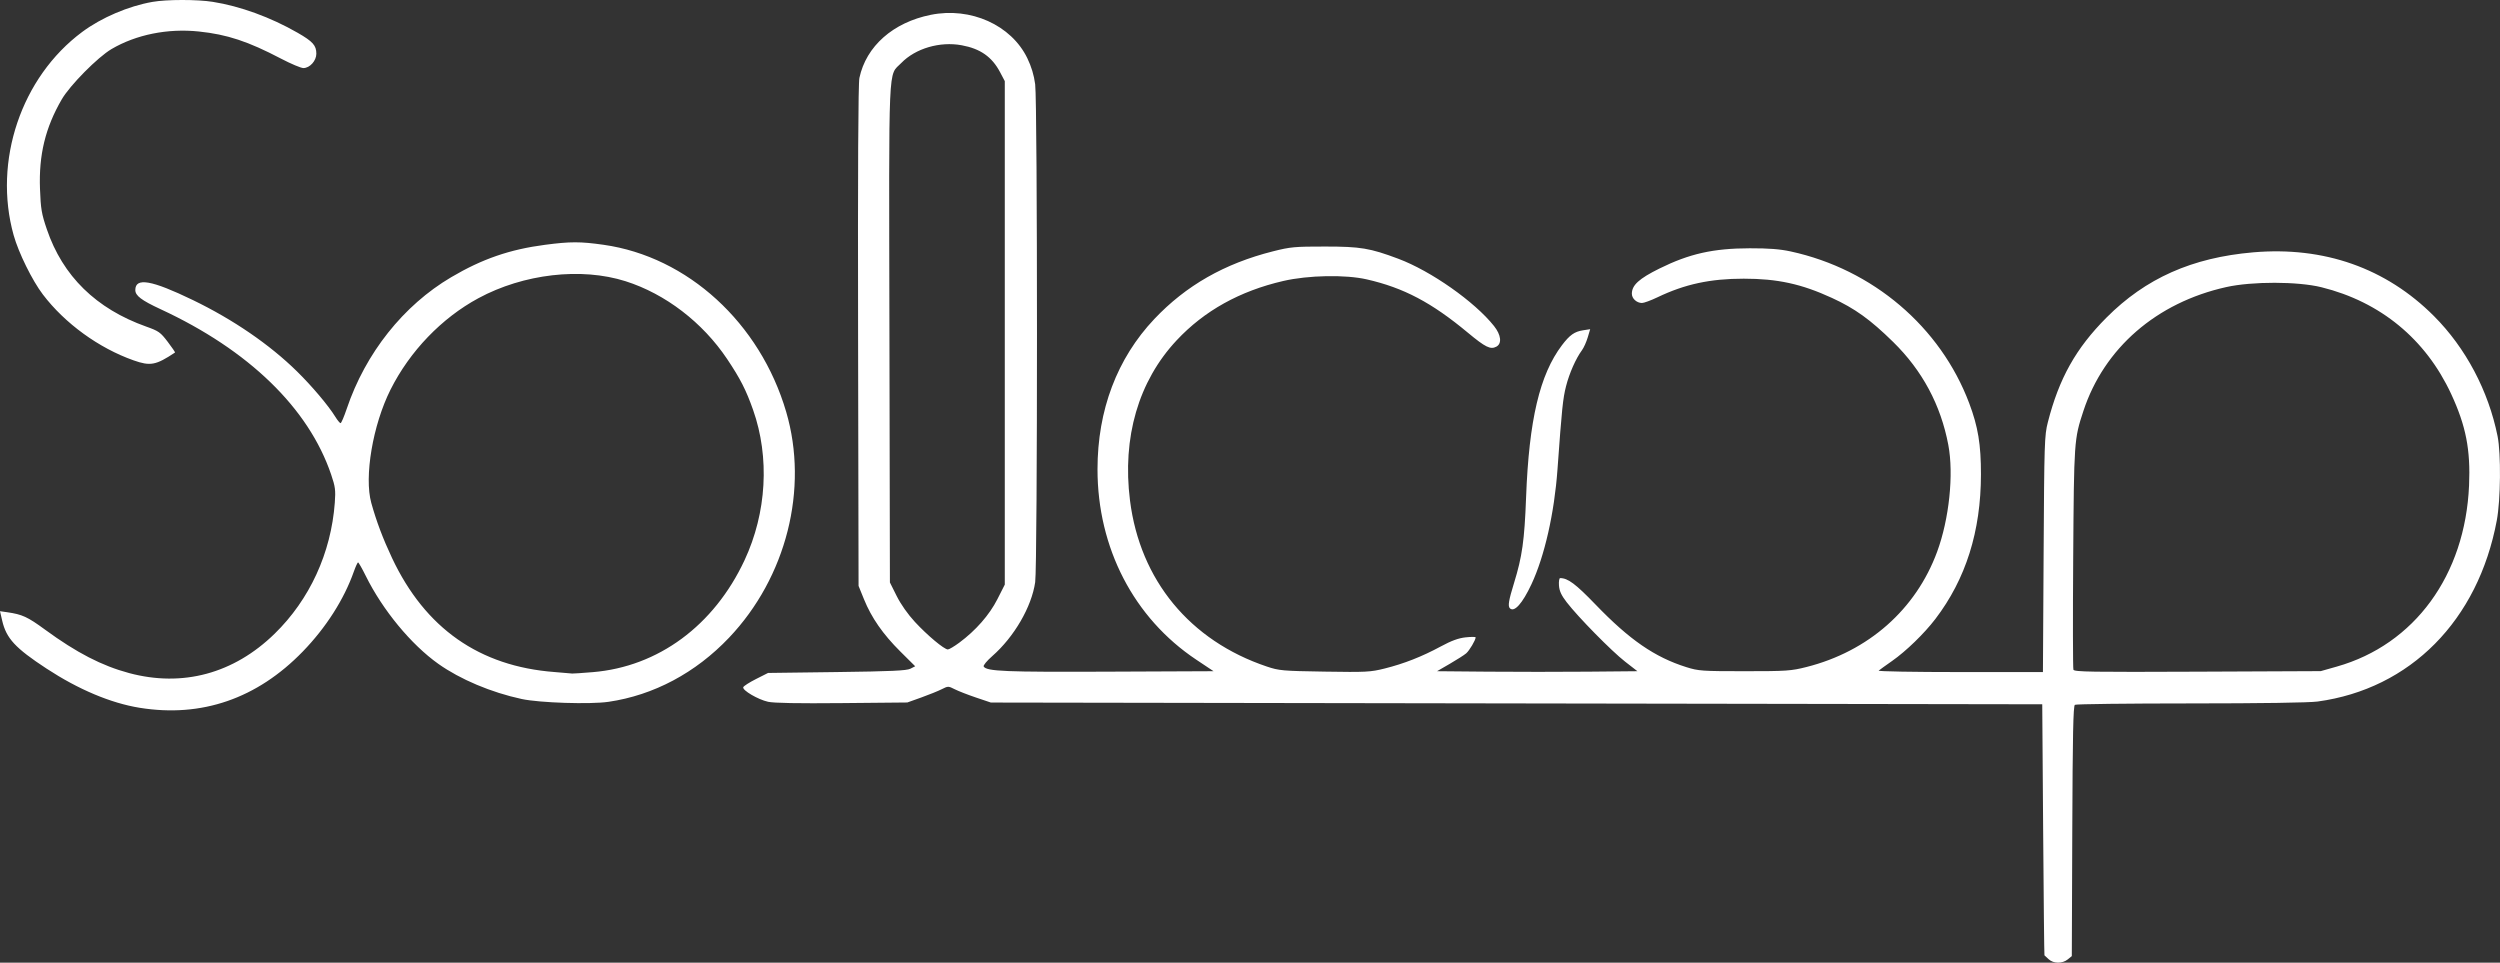 <?xml version="1.0" encoding="UTF-8" standalone="no"?>
<!-- Created with Inkscape (http://www.inkscape.org/) -->

<svg
   version="1.1"
   id="svg1"
   width="1436.207"
   height="553.037"
   viewBox="0 0 1436.207 553.037"
   sodipodi:docname="logo soloop sombre HD (19).png"
   xmlns:inkscape="http://www.inkscape.org/namespaces/inkscape"
   xmlns:sodipodi="http://sodipodi.sourceforge.net/DTD/sodipodi-0.dtd"
   xmlns="http://www.w3.org/2000/svg"
   xmlns:svg="http://www.w3.org/2000/svg">
  <rect x="0" y="0" width="1436.207" height="553.037" fill="#333333" stroke="none"/>
  <defs
     id="defs1" />
  <sodipodi:namedview
     id="namedview1"
     pagecolor="#ffffff"
     bordercolor="#000000"
     borderopacity="0.25"
     inkscape:showpageshadow="2"
     inkscape:pageopacity="0.0"
     inkscape:pagecheckerboard="0"
     inkscape:deskcolor="#d1d1d1" />
  <g
     inkscape:groupmode="layer"
     inkscape:label="Image"
     id="g1"
     transform="translate(-7.886,-4.706)">
    <path
       style="fill:#ffffff;fill-opacity:1"
       d="m 1184.808,555.771 c -1.204,-1.121 -2.294,-2.134 -2.422,-2.25 -0.128,-0.116 -0.466,-32.611 -0.75,-72.211 l -0.517,-72 -302,-0.5 -302,-0.5 -8.5,-2.865 c -4.675,-1.576 -10.188,-3.723 -12.25,-4.77 -3.681,-1.87 -3.819,-1.87 -7.5,-0.013 -2.062,1.041 -7.35,3.18 -11.75,4.753 l -8,2.861 -37.5,0.357 c -25.258,0.24 -39.132,-0.008 -42.5,-0.761 -5.788,-1.294 -14.817,-6.588 -14.251,-8.356 0.213,-0.663 3.506,-2.781 7.319,-4.706 l 6.932,-3.5 39.5,-0.512 c 31.175,-0.404 40.083,-0.808 42.267,-1.918 l 2.767,-1.406 -8.542,-8.484 c -9.987,-9.919 -16.567,-19.381 -20.892,-30.039 l -3.101,-7.641 -0.273,-143.5 c -0.182,-95.493 0.071,-145.113 0.755,-148.322 3.885,-18.226 19.346,-31.892 41.018,-36.255 22.909,-4.612 46.199,5.847 55.445,24.897 2.358,4.859 3.819,9.708 4.52,15.002 1.38,10.427 1.387,276.473 0.007,286.018 -2.053,14.202 -12.043,31.417 -24.649,42.474 -3.083,2.705 -5.309,5.397 -4.947,5.984 1.723,2.788 12.222,3.223 71.595,2.965 l 60.471,-0.263 -9.971,-6.649 c -35.824,-23.888 -56.7,-64.149 -56.7,-109.351 0,-33.985 11.235,-63.696 32.646,-86.334 18.184,-19.226 40.297,-31.843 68.138,-38.875 10.063,-2.542 12.478,-2.764 29.946,-2.753 20.437,0.013 25.732,0.895 42.056,7.005 18.777,7.03 43.9,24.687 55.014,38.666 4.071,5.12 4.631,10.078 1.337,11.84 -3.38,1.809 -6.233,0.407 -16.446,-8.082 -20.797,-17.286 -36.75,-25.698 -57.961,-30.56 -12.295,-2.818 -33.634,-2.414 -48,0.909 -25.019,5.788 -45.399,17.131 -61.28,34.107 -21.935,23.448 -31.344,55.788 -26.779,92.039 5.759,45.727 34.402,80.488 78.559,95.339 7.074,2.379 8.961,2.546 33.212,2.935 23.92,0.384 26.324,0.259 34.5,-1.781 11.119,-2.775 21.462,-6.84 32.288,-12.691 6.112,-3.303 10.115,-4.769 14.25,-5.216 3.163,-0.342 5.75,-0.337 5.75,0.011 0,1.552 -3.586,7.603 -5.448,9.192 -1.129,0.964 -5.356,3.664 -9.393,6 l -7.341,4.248 29.163,0.265 c 16.039,0.146 41.943,0.146 57.563,0 l 28.401,-0.265 -7.079,-5.5 c -7.73,-6.006 -27.045,-25.649 -33.584,-34.154 -3.057,-3.977 -4.186,-6.431 -4.407,-9.581 -0.163,-2.329 0.136,-4.239 0.664,-4.245 4.415,-0.047 8.891,3.293 20.351,15.188 19.522,20.264 34.024,30.255 52.197,35.963 6.966,2.188 8.98,2.328 33.413,2.328 24.122,0 26.686,-0.173 35.5,-2.396 35.637,-8.987 62.939,-33.066 75.141,-66.271 6.926,-18.847 9.598,-44.432 6.406,-61.333 -4.333,-22.941 -14.935,-42.723 -31.712,-59.172 -13.121,-12.864 -21.965,-19.221 -35.211,-25.305 -17.477,-8.028 -31.218,-11.02 -50.624,-11.02 -19.205,0 -33.758,3.135 -49.472,10.659 -3.834,1.836 -7.884,3.324 -9,3.306 -3.047,-0.048 -5.778,-2.563 -5.778,-5.322 0,-4.913 4.113,-8.666 15.866,-14.48 17.219,-8.517 30.92,-11.587 51.884,-11.626 10.933,-0.02 17.305,0.472 23.5,1.818 47.142,10.236 86.039,43.313 102.564,87.215 5.086,13.513 6.758,23.668 6.738,40.926 -0.038,32.643 -8.687,60.055 -26.187,83 -6.358,8.336 -16.841,18.507 -24.857,24.117 -3.717,2.601 -7.186,5.102 -7.708,5.556 -0.522,0.455 20.494,0.827 46.705,0.827 h 47.654 l 0.39,-67.75 c 0.37,-64.2 0.497,-68.169 2.431,-75.75 6.43,-25.208 16.123,-42.514 33.677,-60.127 22.544,-22.619 49.191,-34.474 84.292,-37.499 40.733,-3.51 76.324,9.039 103.85,36.617 18.258,18.293 31.317,42.951 36.547,69.008 2.023,10.083 1.776,36.47 -0.455,48.41 -10.729,57.438 -49.651,96.761 -102.963,104.024 -4.859,0.662 -32.516,1.072 -73,1.081 -35.848,0.008 -65.731,0.367 -66.408,0.797 -0.951,0.604 -1.292,17.083 -1.5,72.573 l -0.27,71.792 -2.361,1.911 c -3.1,2.51 -8.183,2.451 -10.951,-0.128 z M 1350.348,387.643 c 44.653,-12.652 73.733,-52.472 75.969,-104.028 0.892,-20.563 -1.777,-34.231 -10.256,-52.518 -14.634,-31.564 -40.658,-52.992 -74.543,-61.377 -13.596,-3.364 -39.782,-3.412 -54.659,-0.099 -40.086,8.926 -70.208,35.053 -82.108,71.217 -5.32,16.165 -5.385,17.113 -5.847,84.31 -0.237,34.561 -0.181,63.491 0.124,64.288 0.48,1.252 10.23,1.407 71.323,1.136 l 70.767,-0.314 z M 558.969,373.92 c 9.446,-6.978 17.323,-15.963 21.888,-24.966 l 4.262,-8.405 V 195.929 51.31 l -2.686,-5.09 c -4.676,-8.862 -11.326,-13.533 -22.087,-15.516 -12.54,-2.311 -26.56,1.81 -34.701,10.199 -7.636,7.869 -7.106,-4.239 -6.8,155.407 l 0.274,143 3.877,7.765 c 2.393,4.793 6.412,10.506 10.5,14.926 7.131,7.71 16.82,15.807 18.916,15.808 0.711,3.5e-4 3.662,-1.75 6.557,-3.889 z M 88.119,411.317 c -16.588,-2.684 -35.152,-10.499 -53.5,-22.525 C 16.659,377.022 11.524,371.477 9.157,361.297 L 7.886,355.829 12.003,356.419 c 8.667,1.243 11.693,2.633 21.748,9.993 18.139,13.277 32.642,20.769 48.355,24.976 30.694,8.219 60.064,0.278 83.511,-22.579 20.176,-19.668 32.471,-46.425 34.605,-75.309 0.534,-7.223 0.286,-9.132 -2.098,-16.163 -12.943,-38.17 -47.369,-71.546 -97.999,-95.007 -10.968,-5.083 -14.505,-7.764 -14.505,-10.995 0,-7.365 9.242,-5.764 33,5.716 23.205,11.213 44.125,25.544 59.885,41.023 8.609,8.455 18.002,19.58 22.012,26.068 1.246,2.017 2.605,3.667 3.019,3.667 0.414,0 2.006,-3.712 3.537,-8.25 10.8,-32.003 32.575,-59.422 60.046,-75.612 17.81,-10.496 33.575,-15.94 53.855,-18.599 14.532,-1.905 20.292,-1.908 33.645,-0.016 48.326,6.847 89.926,44.902 104.916,95.976 12.985,44.243 0.126,95.061 -32.834,129.753 -19.214,20.224 -43.303,33.037 -69.239,36.83 -10.522,1.538 -39.593,0.599 -49.843,-1.611 C 290.068,402.499 272.293,395.007 259.729,386.098 244.072,374.995 227.732,355.196 218.008,335.545 c -2.105,-4.254 -4.09,-7.735 -4.41,-7.735 -0.321,0 -1.417,2.362 -2.435,5.25 -5.636,15.979 -15.968,32.161 -29.329,45.938 -26.247,27.063 -58.165,38.071 -93.714,32.32 z M 348.403,390.844 c 37.614,-3.112 69.655,-26.734 87.206,-64.294 12.722,-27.225 14.534,-59.083 4.913,-86.361 -4.035,-11.439 -7.321,-17.882 -14.897,-29.209 -14.079,-21.048 -35.515,-37.466 -58.391,-44.722 -25.458,-8.074 -58.571,-4.251 -84.504,9.758 -21.12,11.409 -39.427,30.459 -50.508,52.557 -10.171,20.284 -15.213,50.022 -11.035,65.083 2.912,10.499 6.721,20.602 11.933,31.654 19.023,40.34 50.168,62.189 93.332,65.473 5.317,0.405 9.892,0.794 10.167,0.865 0.275,0.071 5.578,-0.291 11.784,-0.804 z M 875.286,354.143 c -1.231,-1.231 -0.684,-4.554 2.385,-14.501 4.699,-15.227 5.987,-24.401 6.93,-49.332 1.678,-44.379 7.831,-70.435 20.615,-87.299 4.434,-5.849 7.163,-7.784 12.054,-8.546 l 4.151,-0.647 -1.416,4.746 c -0.779,2.61 -2.256,5.893 -3.282,7.295 -3.557,4.858 -7.244,13.179 -9.163,20.681 -1.812,7.087 -2.404,12.836 -4.927,47.892 -1.801,25.022 -7.424,49.821 -14.937,65.878 -5.211,11.136 -9.891,16.353 -12.41,13.833 z M 84.619,211.721 C 64.648,204.666 45.165,190.517 32.514,173.881 26.395,165.835 18.539,149.894 15.723,139.81 3.836,97.244 20.093,49.061 55.119,23.047 66.218,14.804 81.653,8.208 95.514,5.786 c 8.192,-1.431 25.604,-1.442 34.605,-0.021 15.749,2.486 33.282,8.876 48.758,17.77 8.746,5.026 10.742,7.264 10.742,12.042 0,4.05 -3.779,8.232 -7.439,8.232 -1.391,0 -7.174,-2.436 -12.851,-5.413 -18.929,-9.927 -30.938,-13.894 -47.21,-15.597 -17.881,-1.87 -35.997,1.772 -50.164,10.086 -7.898,4.636 -23.909,20.824 -28.605,28.923 -9.427,16.258 -13.223,31.886 -12.489,51.419 0.433,11.536 0.898,14.277 3.936,23.205 9.154,26.907 28.292,45.639 57.114,55.901 7.156,2.548 8.161,3.26 12.317,8.725 2.489,3.273 4.382,6.045 4.208,6.161 -11.007,7.318 -14.157,7.913 -23.817,4.501 z"
       id="path2"
       inkscape:export-filename="../public/assets/partners/soloop.svg"
       inkscape:export-xdpi="96"
       inkscape:export-ydpi="96" />
  </g>
</svg>
